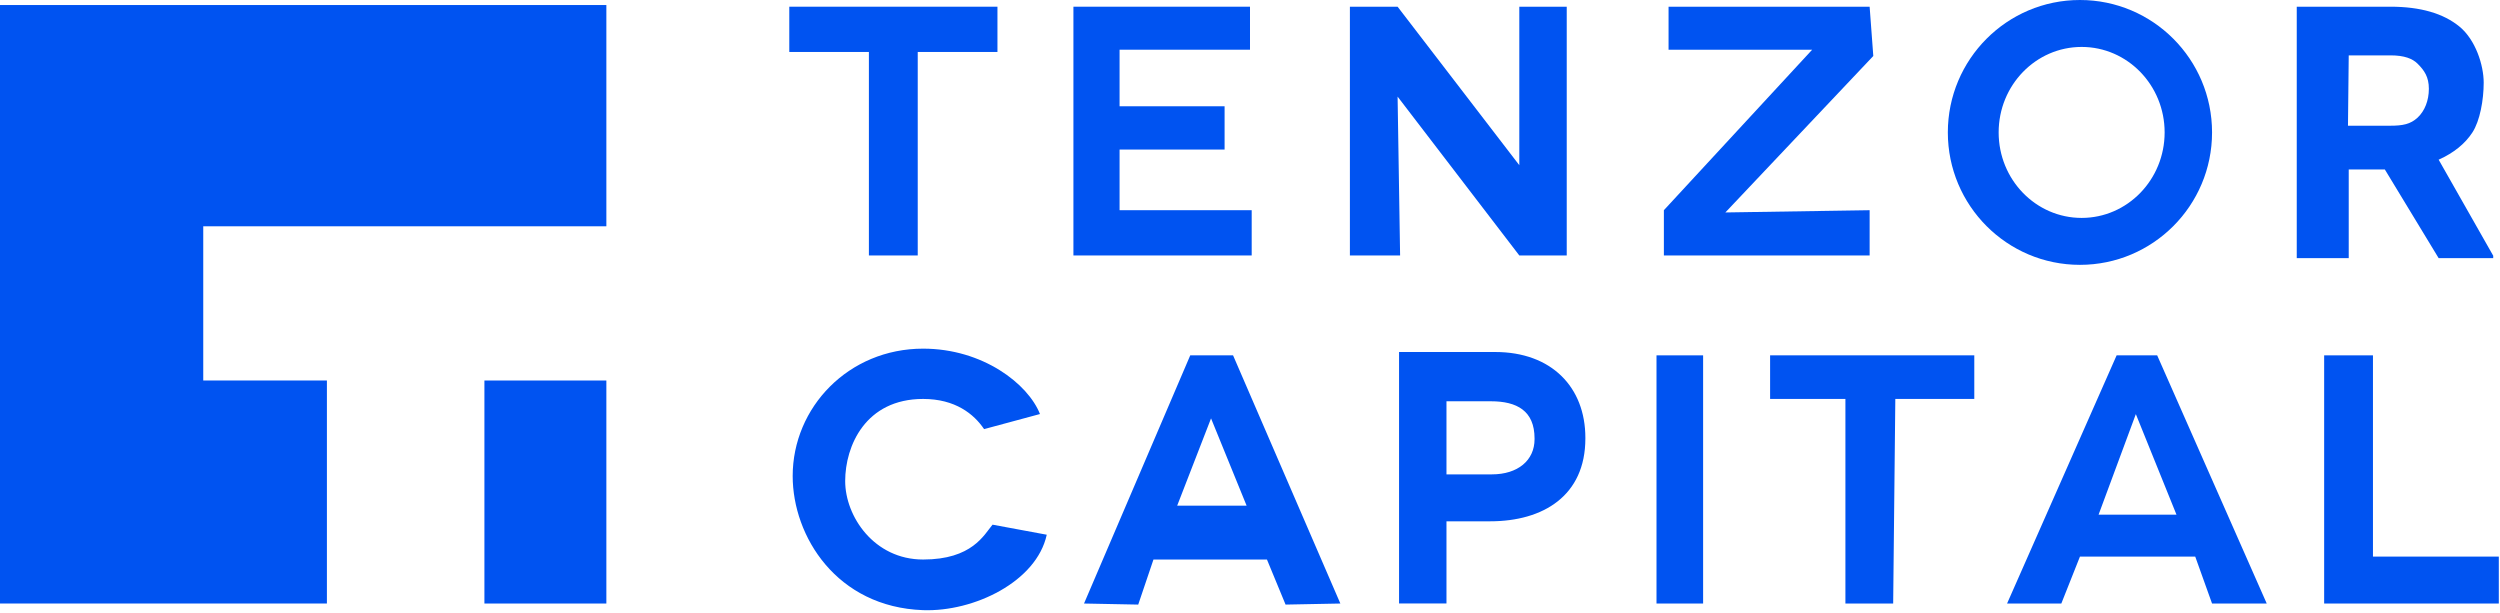 <svg width="163" height="40" viewBox="0 0 163 40" fill="none" xmlns="http://www.w3.org/2000/svg">
<path d="M59.836 3.388H65.034V0.437H51.462V3.388H56.652V16.656H59.836V3.388Z" fill="#0053F1"/>
<path d="M81.5 0.437H69.987V16.656H81.61V13.705H72.996V9.751H79.843V6.929H72.996V3.241H81.5V0.437Z" fill="#0053F1"/>
<path d="M99.059 10.771L91.123 0.437H88.013V16.656H91.287L91.123 6.299L99.059 16.656H102.151V0.437H99.059V10.771Z" fill="#0053F1"/>
<path d="M118.154 3.241L108.485 13.705V16.656H121.9V13.705L112.494 13.852L122.139 3.65L121.9 0.437H108.79V3.241H118.154Z" fill="#0053F1"/>
<path d="M80.396 23.169H77.604L70.678 39.35L74.212 39.419L75.206 36.481H82.605L83.819 39.419L87.391 39.35L80.396 23.169ZM81.279 32.969H76.752L78.96 27.278L81.279 32.969Z" fill="#0053F1"/>
<path d="M108.004 23.169V39.35H111.043V23.169H108.004Z" fill="#0053F1"/>
<path d="M123.575 26.011H128.724V23.169H115.411V26.011H120.321V39.35H123.435L123.575 26.011Z" fill="#0053F1"/>
<path d="M140.648 23.169H138.004L130.861 39.35H134.398L135.613 36.29H143.129L144.226 39.35H147.791L140.648 23.169ZM141.907 33.557H136.827L139.257 27L141.907 33.557Z" fill="#0053F1"/>
<path d="M151.535 39.35H162.922V36.29H154.717V23.169H151.535V39.35Z" fill="#0053F1"/>
<path d="M39.535 0.328V14.754H13.252V24.808H21.314V39.349H0V0.328H39.535Z" fill="#0053F1"/>
<path d="M31.584 24.809H39.535V39.35H31.584V24.809Z" fill="#0053F1"/>
<path d="M155.491 11.048H153.137V16.831H149.748V0.437H155.859C157.802 0.437 159.301 0.869 160.355 1.732C161.41 2.595 161.937 4.252 161.937 5.391C161.937 6.509 161.692 7.881 161.203 8.632C160.721 9.375 159.987 9.968 159 10.411L162.558 16.673V16.831H159L155.491 11.048ZM153.088 8.197H155.822C156.673 8.197 157.16 8.098 157.627 7.67C158.094 7.235 158.362 6.55 158.362 5.792C158.362 5.019 158.071 4.596 157.627 4.153C157.298 3.825 156.771 3.61 155.859 3.61H153.137L153.088 8.197Z" fill="#0053F1"/>
<path fill-rule="evenodd" clip-rule="evenodd" d="M135.612 17.268C140.37 17.268 144.226 13.402 144.226 8.634C144.226 3.866 140.37 0 135.612 0C130.855 0 126.999 3.866 126.999 8.634C126.999 13.402 130.855 17.268 135.612 17.268ZM135.723 14.208C138.711 14.208 141.134 11.712 141.134 8.634C141.134 5.556 138.711 3.06 135.723 3.06C132.734 3.06 130.312 5.556 130.312 8.634C130.312 11.712 132.734 14.208 135.723 14.208Z" fill="#0053F1"/>
<path d="M103.366 28.589V28.543C103.366 25.238 101.151 22.951 97.489 22.951H91.218V39.344H94.31V33.989H97.16C100.603 33.989 103.366 32.332 103.366 28.589ZM100.053 28.635C100.053 30.021 98.959 30.929 97.27 30.929H94.31V26.163H97.204C98.893 26.163 100.053 26.776 100.053 28.589V28.635Z" fill="#0053F1"/>
<path d="M60.187 22.732C64.074 22.732 67.033 25.027 67.806 26.995L64.162 27.978C63.499 26.995 62.285 26.011 60.187 26.011C56.432 26.011 55.106 29.071 55.106 31.366C55.106 33.661 56.984 36.481 60.187 36.481C63.389 36.481 64.162 34.864 64.714 34.208L68.248 34.864C67.585 37.924 63.499 39.899 60.187 39.782C54.554 39.583 51.683 34.973 51.683 31.038C51.683 26.558 55.327 22.732 60.187 22.732Z" fill="#0053F1"/>
</svg>
